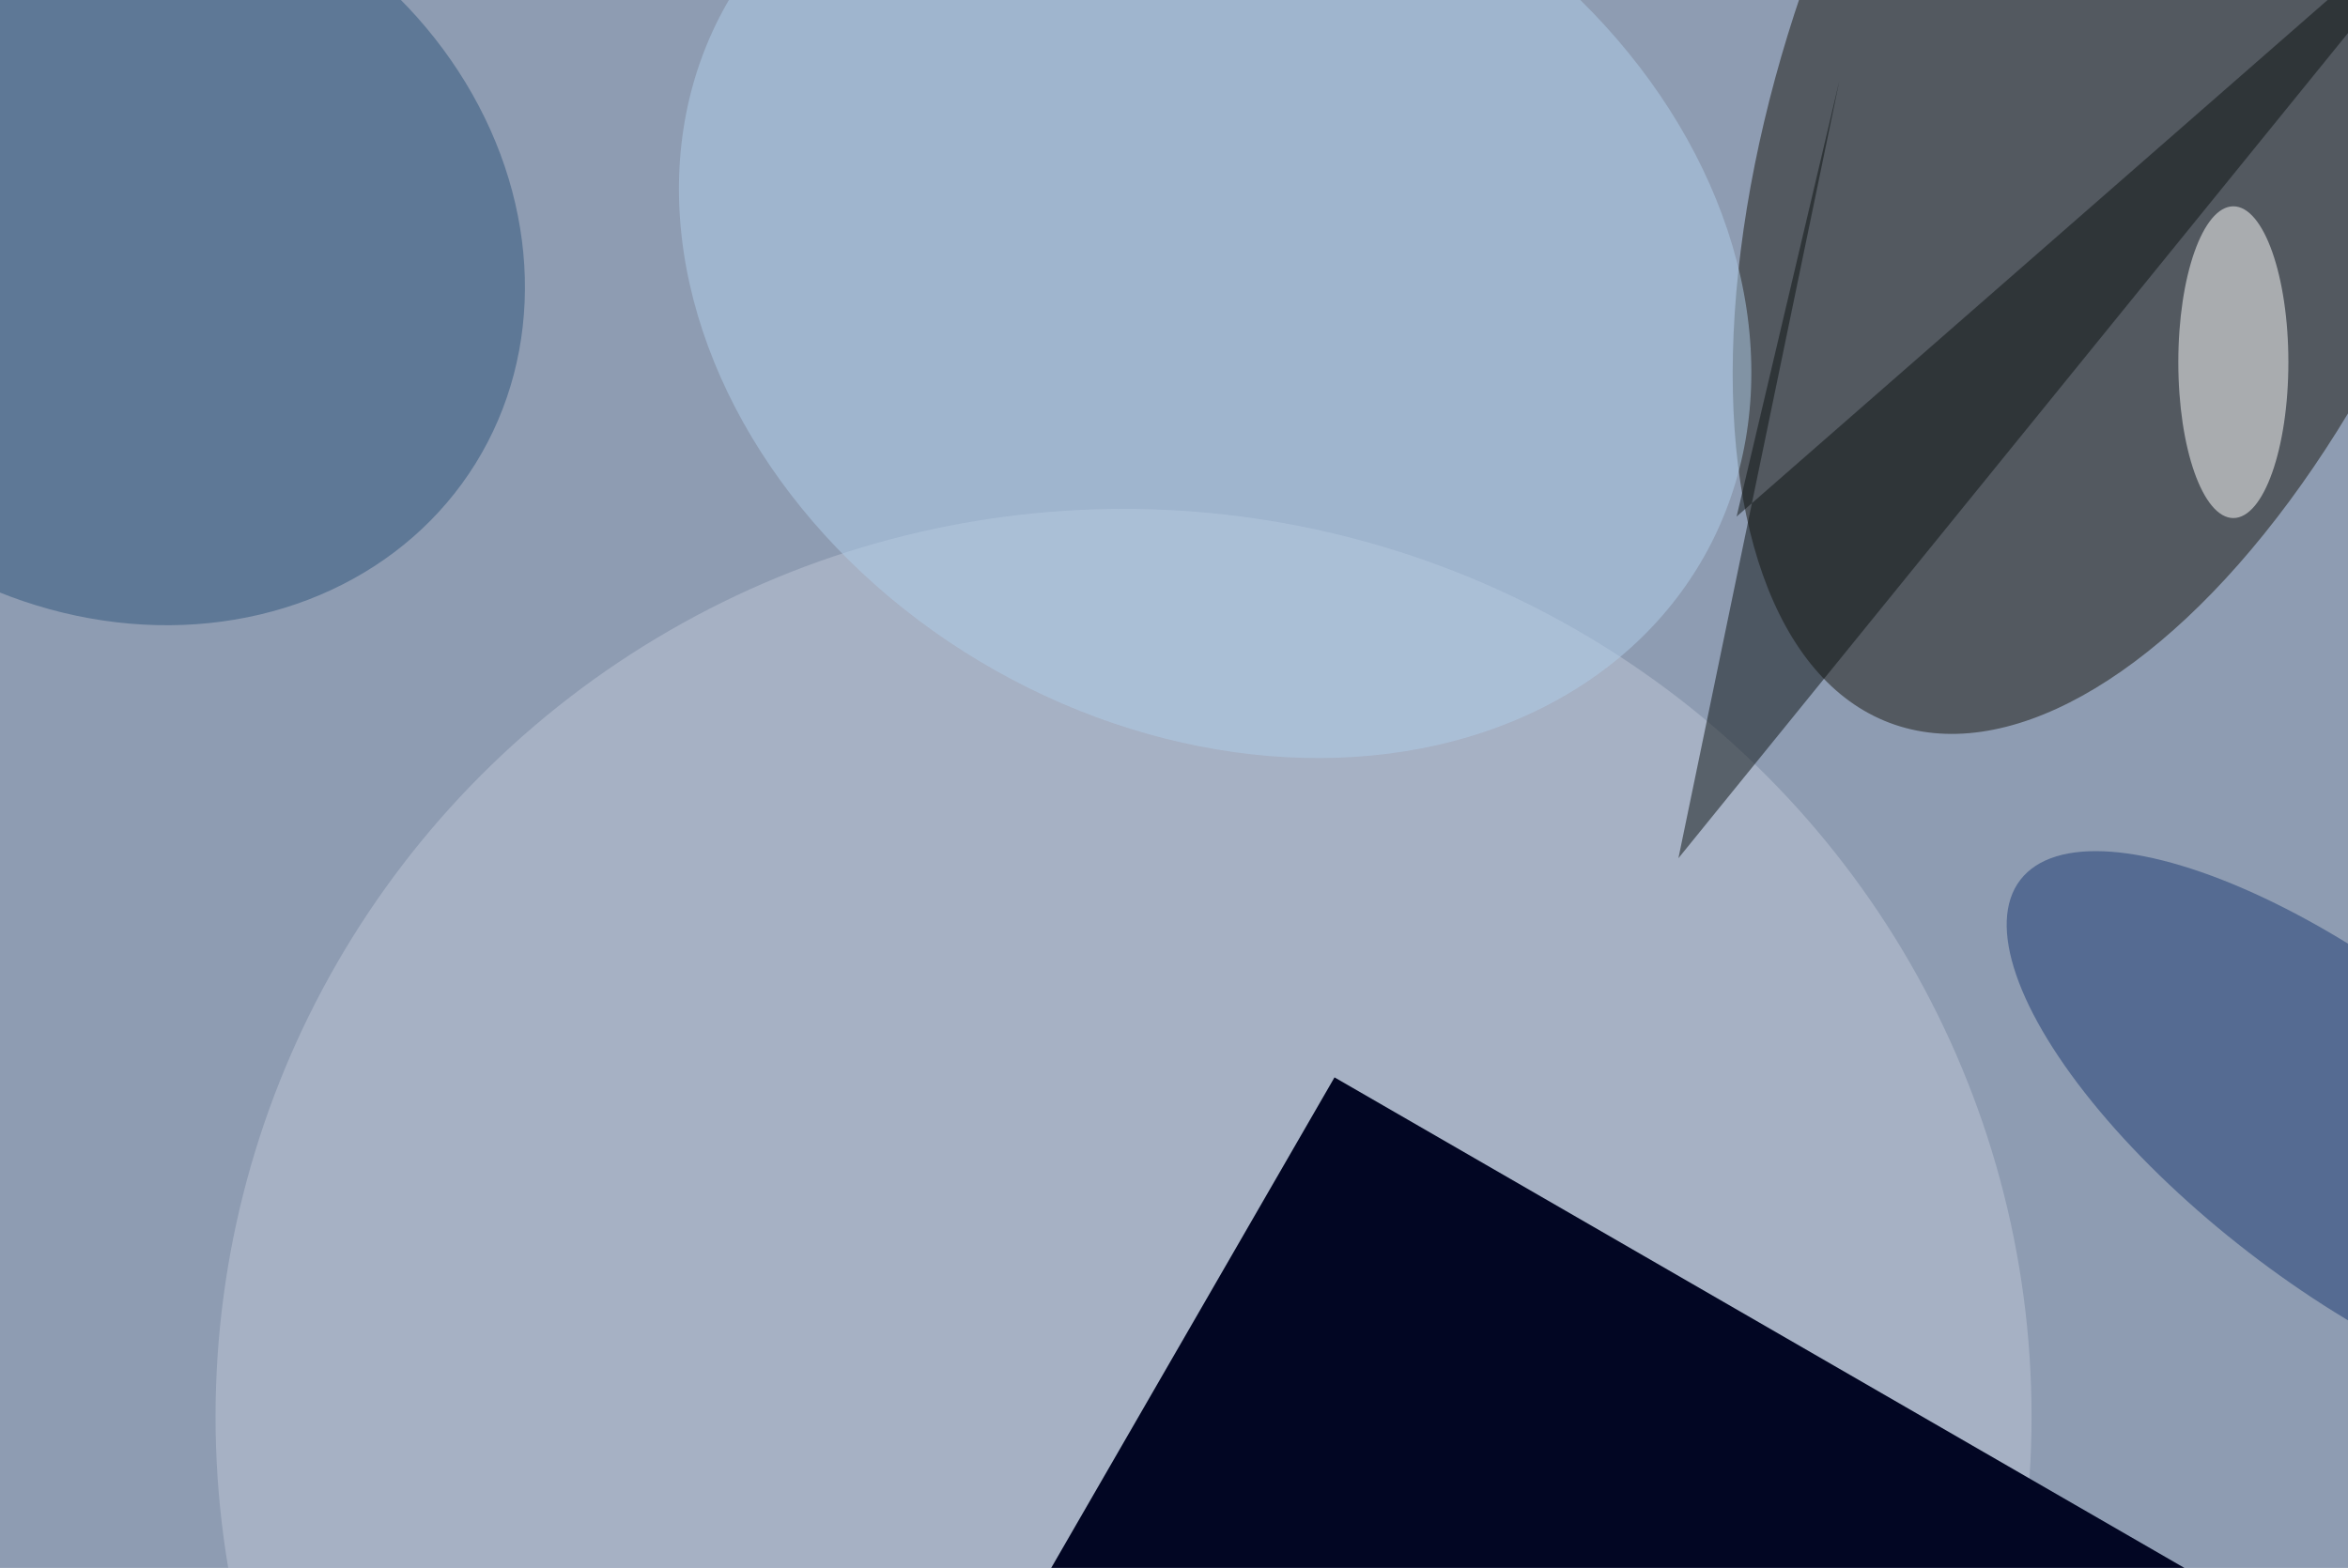 <svg xmlns="http://www.w3.org/2000/svg" viewBox="0 0 1024 684"><filter id="b"><feGaussianBlur stdDeviation="12" /></filter><path d="M0 0h1024v684H0z" fill="#8e9cb2" /><g filter="url(#b)" transform="scale(4) translate(0.5 0.5)"><g transform="translate(232.395 7.21) rotate(290.7) scale(76.031 37.216)"><ellipse fill="#18160e" fill-opacity=".502" cx="0" cy="0" rx="1" ry="1" /></g><ellipse fill="#bec6d5" fill-opacity=".502" cx="122" cy="154" rx="99" ry="99" /><g transform="translate(145 117) rotate(30) scale(26 32)"><path d="M0 0h1024v684H0z" fill="#020623" /></g><g transform="translate(12.551 25.971) rotate(211.829) scale(45.661 40.093)"><ellipse fill="#2e547a" fill-opacity=".502" cx="0" cy="0" rx="1" ry="1" /></g><g transform="translate(131.986 30.107) rotate(299.422) scale(48.799 61.217)"><ellipse fill="#afcde9" fill-opacity=".502" cx="0" cy="0" rx="1" ry="1" /></g><g transform="translate(255 122.652) rotate(217.675) scale(44.5 16.947)"><ellipse fill="#1c3a72" fill-opacity=".502" cx="0" cy="0" rx="1" ry="1" /></g><path fill="#0c1313" fill-opacity=".502" d="M200.055 8.257 188.838 55.838 271-16 182.495 93.099z" /><ellipse fill="#fff" fill-opacity=".502" cx="243" cy="39" rx="6" ry="17" /></g></svg>